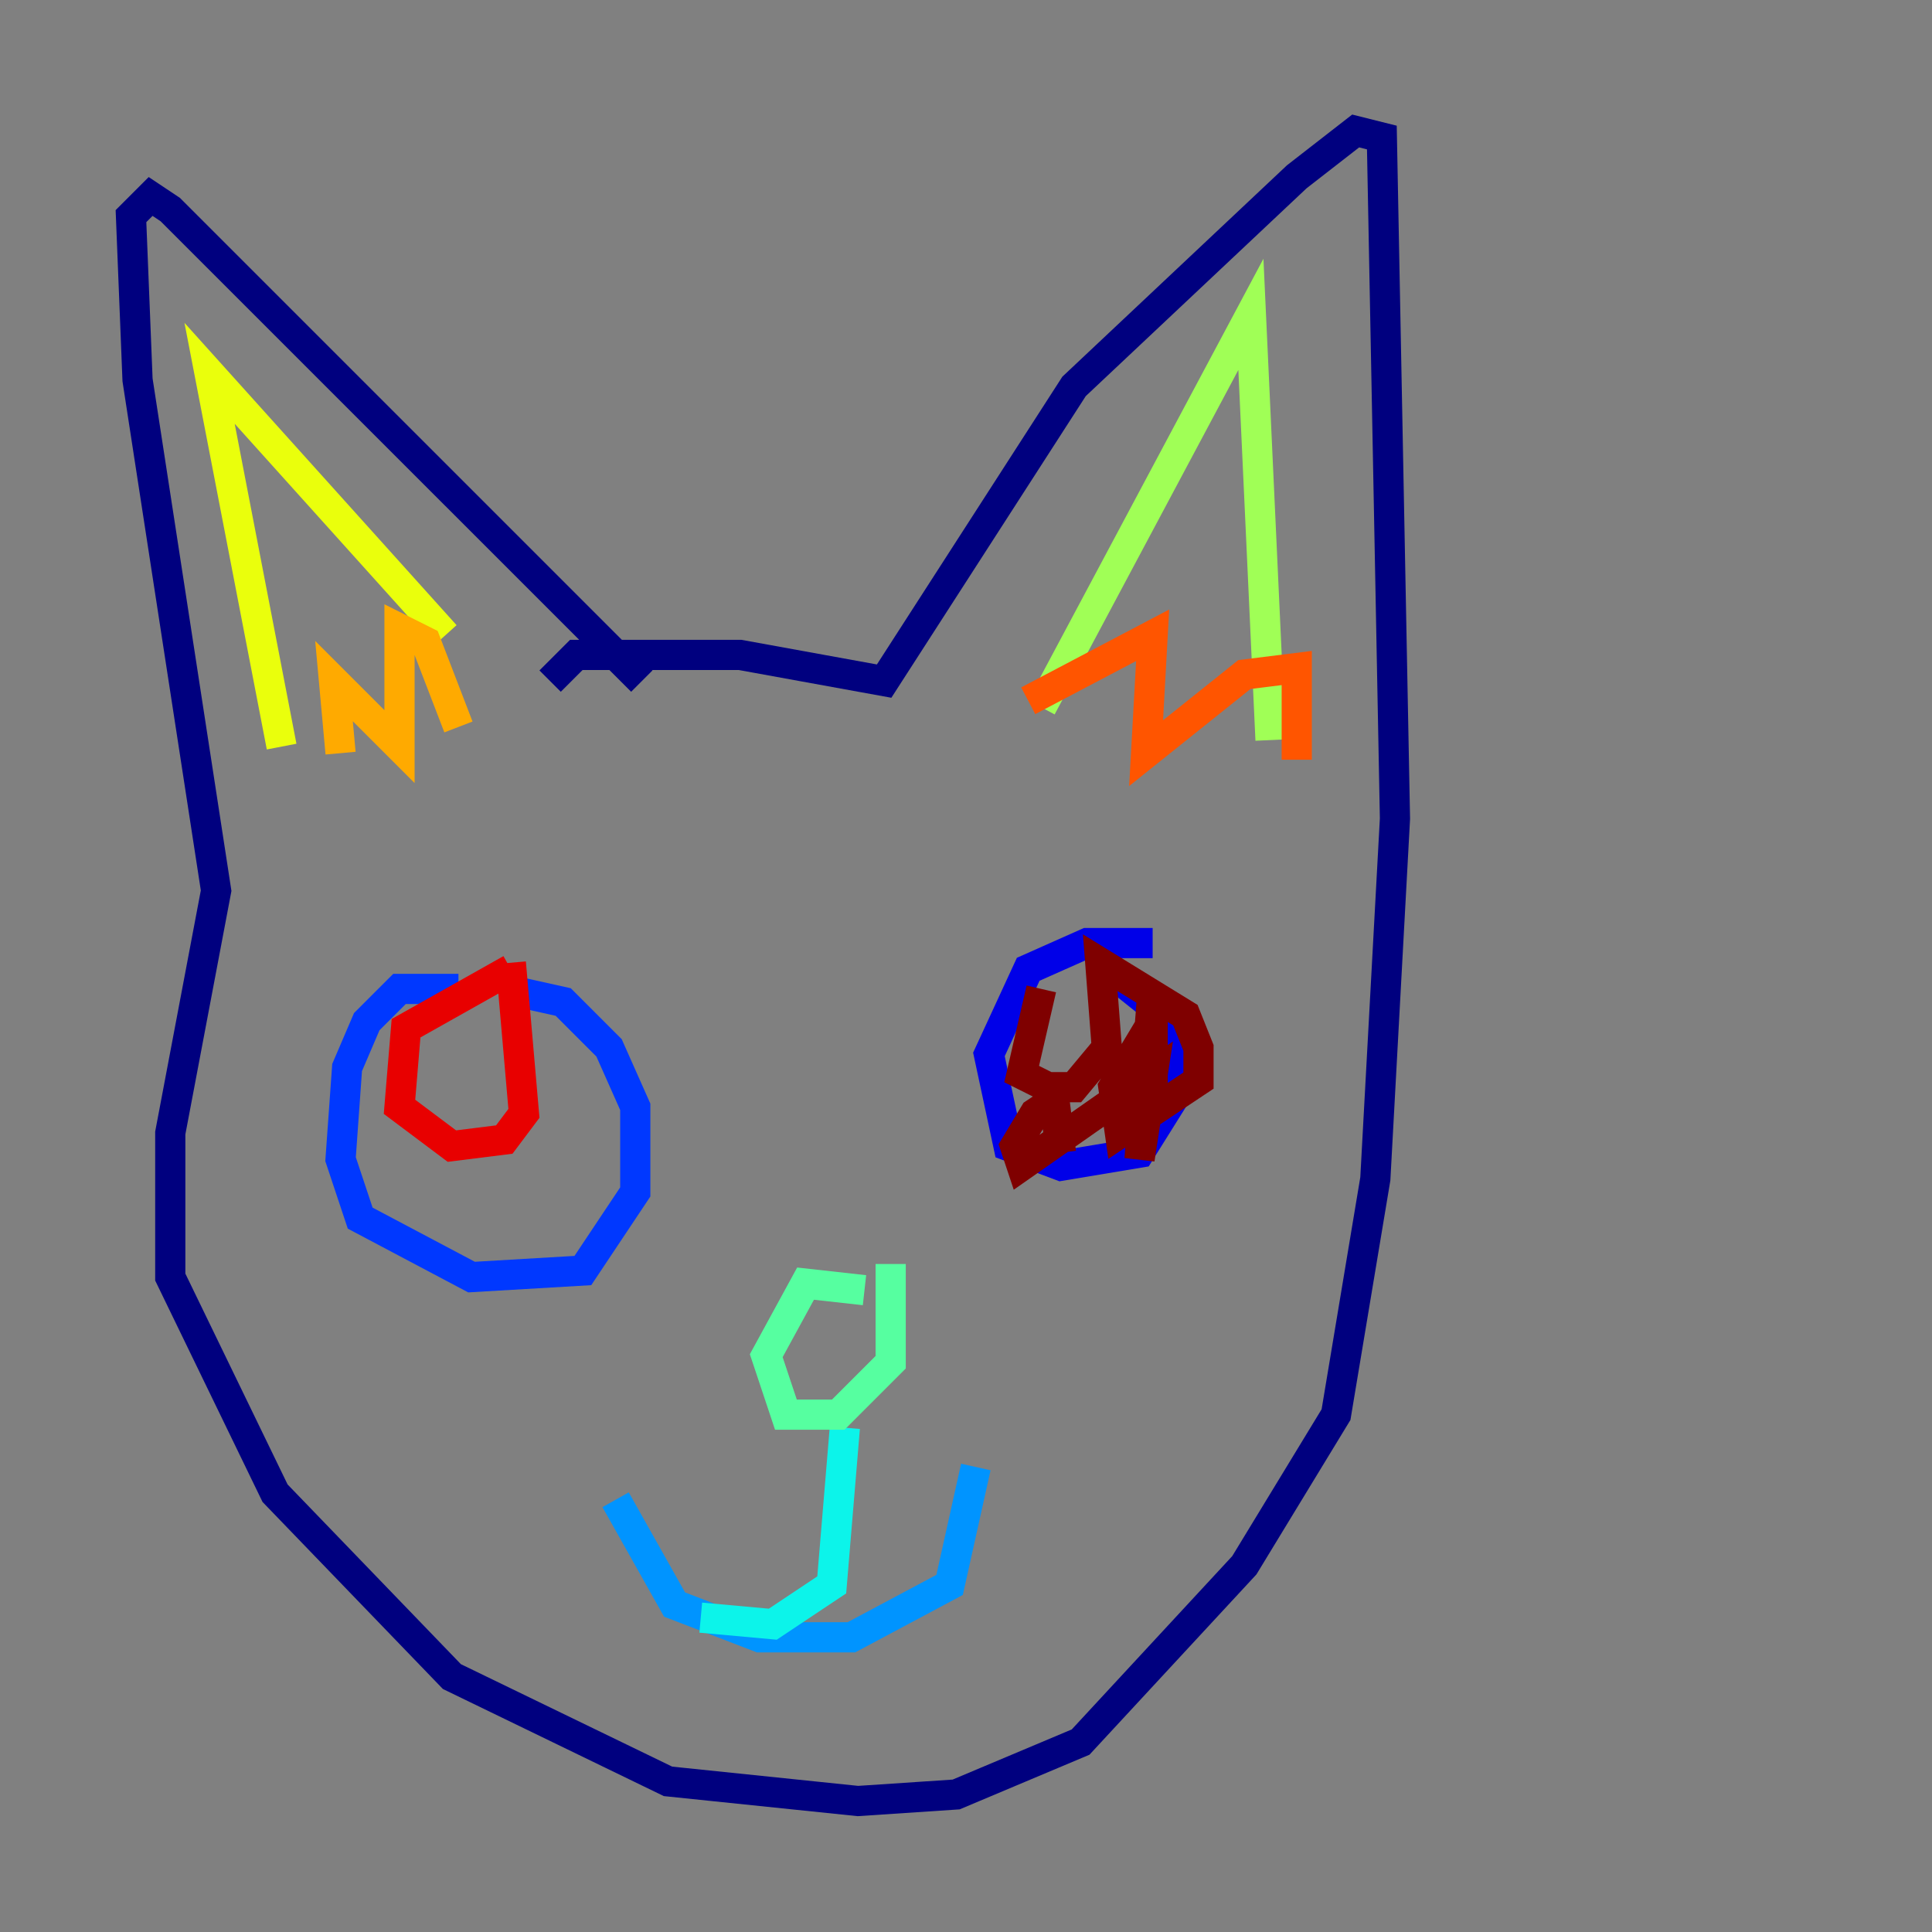 <?xml version="1.0" encoding="utf-8" ?>
<svg baseProfile="tiny" height="128" version="1.2" viewBox="0,0,128,128" width="128" xmlns="http://www.w3.org/2000/svg" xmlns:ev="http://www.w3.org/2001/xml-events" xmlns:xlink="http://www.w3.org/1999/xlink"><rect x="0" y="0" width="128" height="128" fill="#808080" stroke="none"/><defs /><polyline fill="none" points="42.522,45.125 11.281,13.885 9.98,13.017 8.678,14.319 9.112,25.166 14.319,59.01 11.281,75.064 11.281,84.61 18.224,98.929 29.939,111.078 44.258,118.02 56.841,119.322 63.349,118.888 71.593,115.417 82.441,103.702 88.515,93.722 91.119,78.102 92.42,54.237 91.552,9.112 89.817,8.678 85.912,11.715 71.159,25.6 58.576,45.125 49.031,43.39 38.183,43.39 36.447,45.125" stroke="#00007f" stroke-width="2" /><polyline fill="none" points="76.366,62.481 72.027,62.481 68.122,64.217 65.519,69.858 66.82,75.932 70.291,77.234 75.498,76.366 77.668,72.895 77.668,67.688 73.329,64.217" stroke="#0000e8" stroke-width="2" /><polyline fill="none" points="30.373,65.519 26.468,65.519 24.298,67.688 22.997,70.725 22.563,76.8 23.864,80.705 31.241,84.61 38.617,84.176 42.088,78.969 42.088,73.329 40.352,69.424 37.315,66.386 33.41,65.519" stroke="#0038ff" stroke-width="2" /><polyline fill="none" points="40.786,99.363 44.691,106.305 50.332,108.475 56.407,108.475 62.915,105.003 64.651,97.193" stroke="#0094ff" stroke-width="2" /><polyline fill="none" points="46.427,107.173 51.2,107.607 55.105,105.003 55.973,94.59" stroke="#0cf4ea" stroke-width="2" /><polyline fill="none" points="57.275,85.478 53.37,85.044 50.766,89.817 52.068,93.722 55.539,93.722 59.01,90.251 59.01,83.742" stroke="#56ffa0" stroke-width="2" /><polyline fill="none" points="68.99,46.861 82.875,20.827 84.176,49.031" stroke="#a0ff56" stroke-width="2" /><polyline fill="none" points="29.505,42.088 13.885,24.732 18.658,49.464" stroke="#eaff0c" stroke-width="2" /><polyline fill="none" points="22.563,49.898 22.129,45.125 26.468,49.464 26.468,41.654 28.203,42.522 30.373,48.163" stroke="#ffaa00" stroke-width="2" /><polyline fill="none" points="68.122,46.427 76.366,42.088 75.932,49.898 82.441,44.691 85.912,44.258 85.912,50.332" stroke="#ff5500" stroke-width="2" /><polyline fill="none" points="33.844,64.217 26.902,68.122 26.468,73.329 29.939,75.932 33.41,75.498 34.712,73.763 33.844,63.783" stroke="#e80000" stroke-width="2" /><polyline fill="none" points="68.99,65.519 67.688,71.159 69.424,72.027 71.159,72.027 73.329,69.424 72.895,63.783 78.536,67.254 79.403,69.424 79.403,71.593 74.197,75.064 73.763,72.027 75.064,69.858 76.366,73.329 76.366,65.519 75.498,76.8 76.366,71.159 67.688,77.234 67.254,75.932 68.556,73.763 69.858,72.895 70.291,76.366" stroke="#7f0000" stroke-width="2" /></svg>
